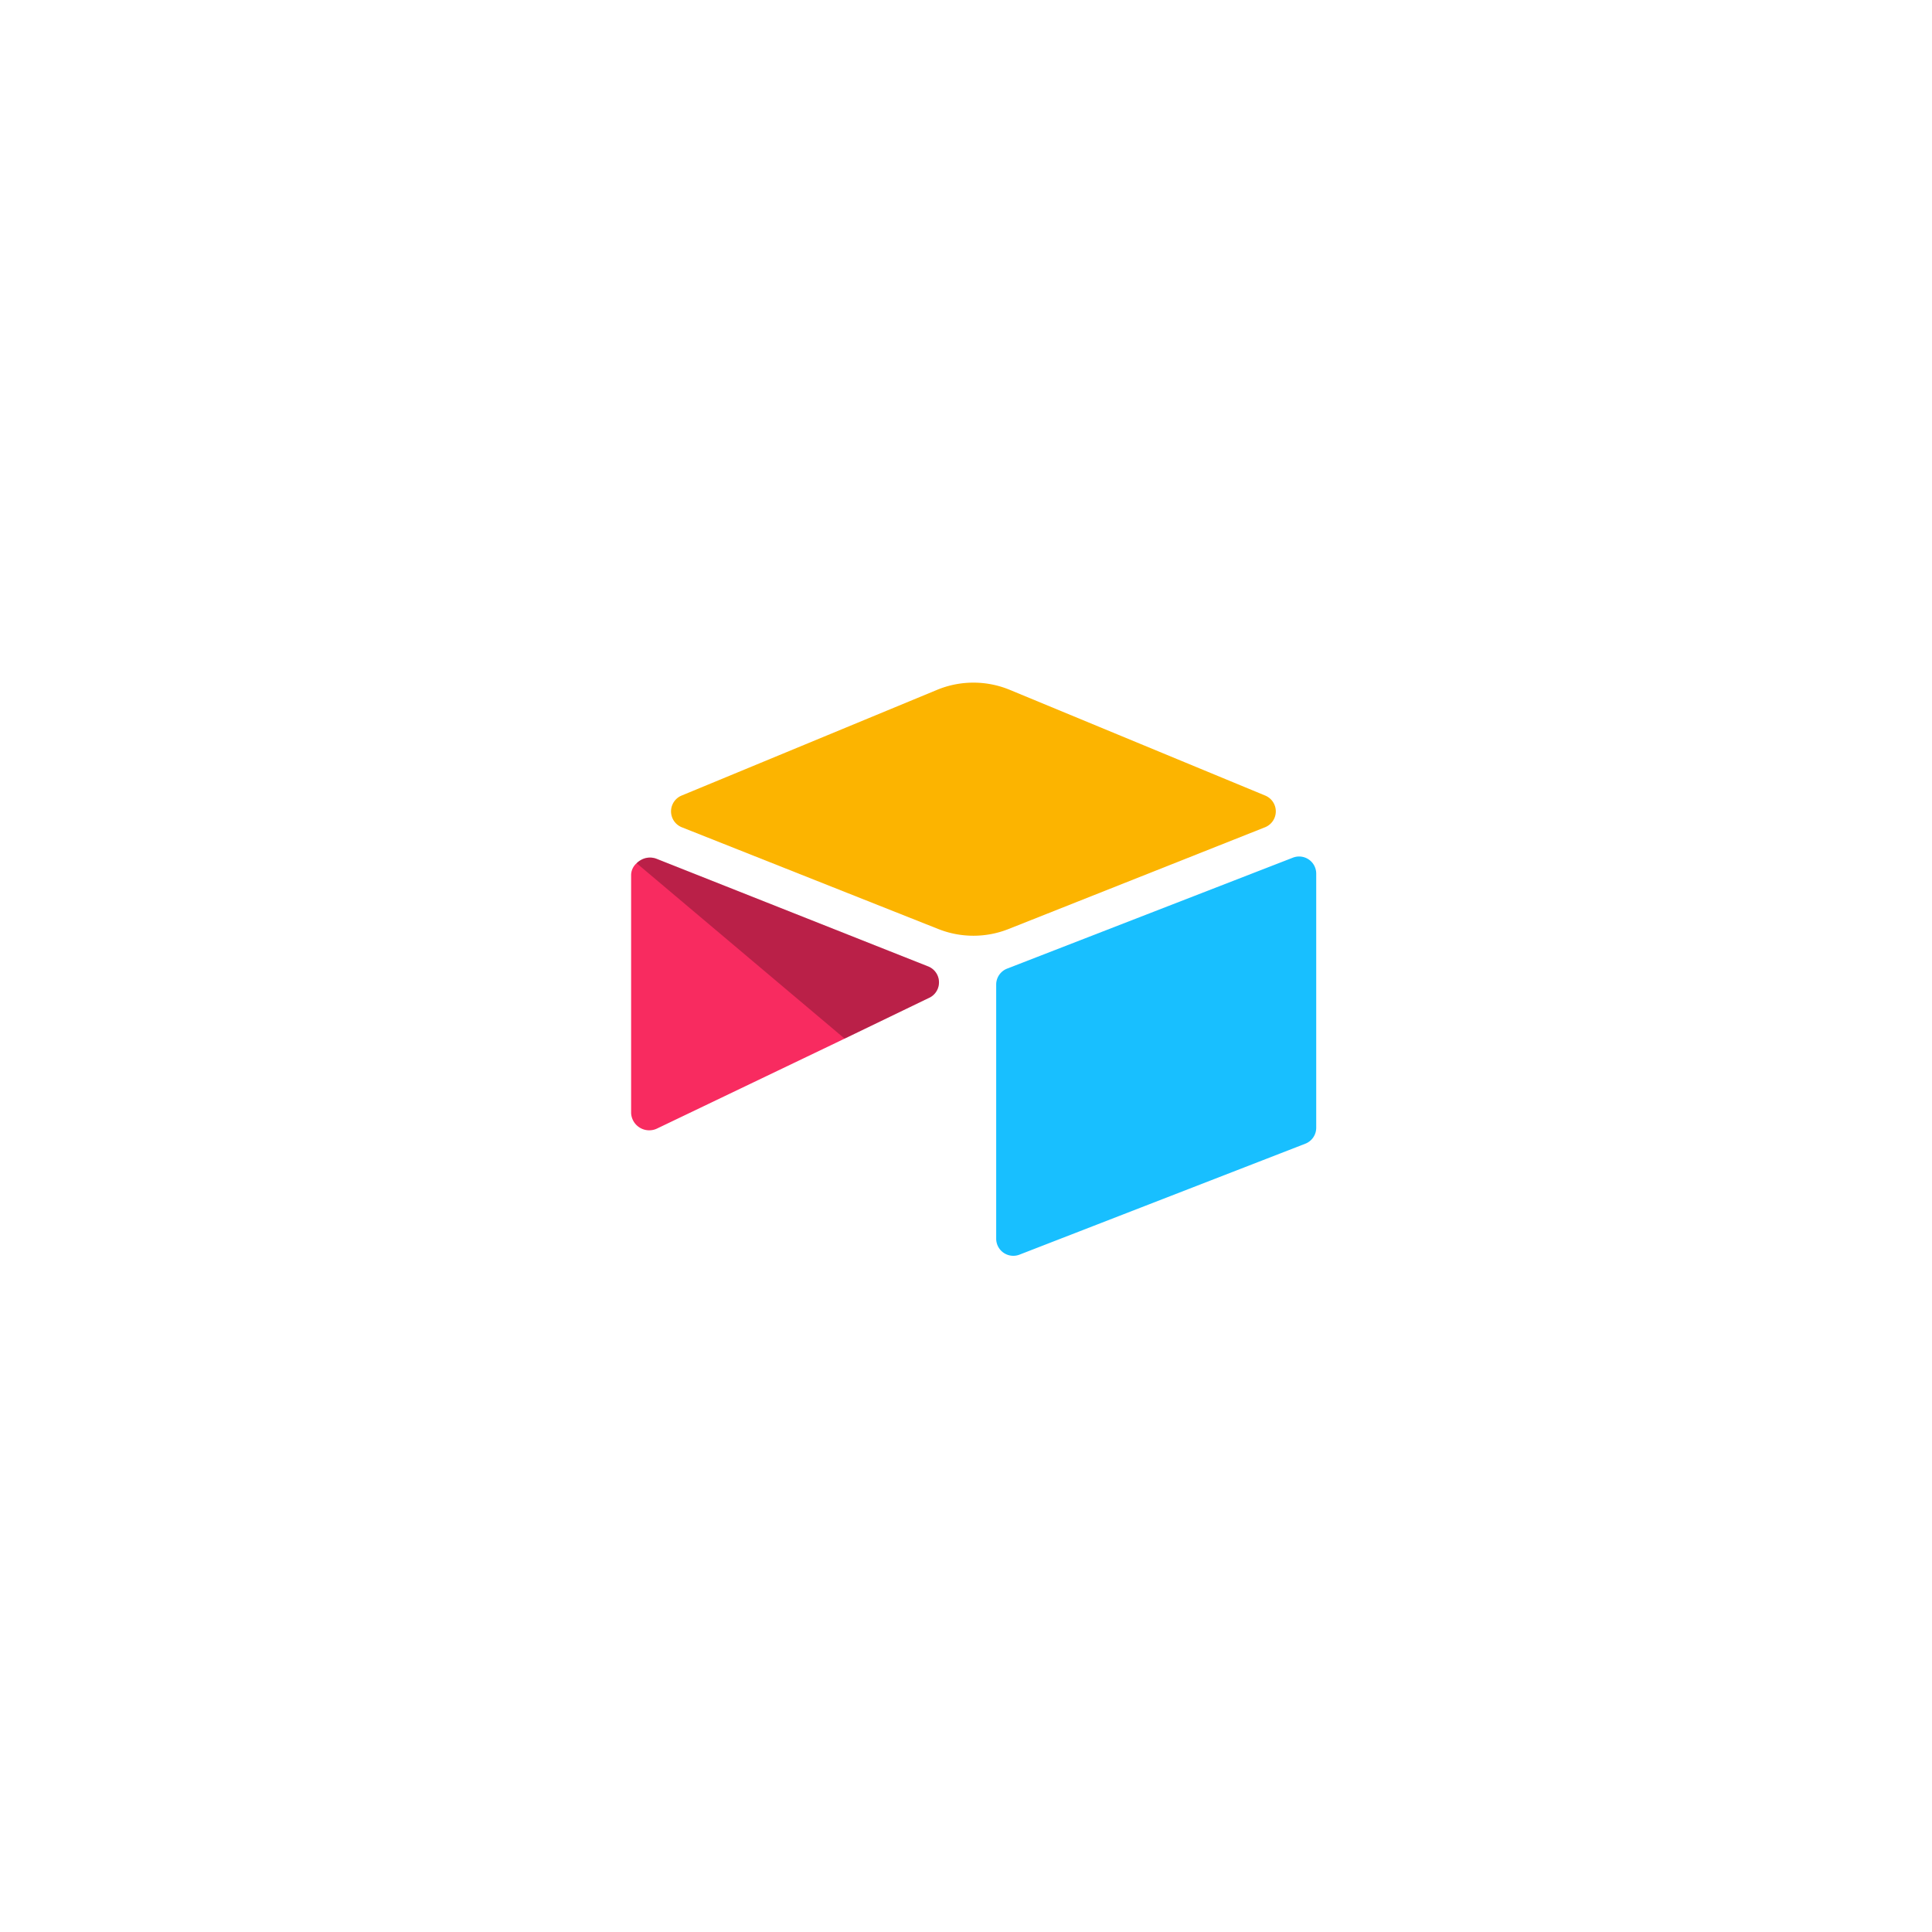 <svg xmlns='http://www.w3.org/2000/svg' xmlns:xlink='http://www.w3.org/1999/xlink' width='150' height='150' viewBox='0 0 150 150'><rect x="0" y="0" width="150" height="150" fill="#333333" stroke="none"/><defs><clipPath id='clip-Custom_Size_10'><rect width='150' height='150'/></clipPath></defs><g id='Custom_Size_10' data-name='Custom Size – 10' clip-path='url(#clip-Custom_Size_10)'><rect width='150' height='150' fill='#fff'/><g id='Airtable_Logo' transform='translate(49 53.001)'><path id='Path_3547' data-name='Path 3547' d='M30.963.56,11.131,8.766a1.329,1.329,0,0,0,.018,2.463l19.914,7.9a7.389,7.389,0,0,0,5.448,0l19.914-7.9a1.328,1.328,0,0,0,.018-2.462L36.613.56a7.39,7.39,0,0,0-5.651,0' transform='translate(-7.211 0)' fill='#fcb400'/><path id='Path_3548' data-name='Path 3548' d='M94.273,54.833V74.561A1.329,1.329,0,0,0,96.091,75.8l22.19-8.613a1.328,1.328,0,0,0,.839-1.235V46.22a1.329,1.329,0,0,0-1.818-1.235L95.112,53.6a1.329,1.329,0,0,0-.839,1.235' transform='translate(-65.929 -31.394)' fill='#18bfff'/><path id='Path_3549' data-name='Path 3549' d='M23.162,56.045l-6.586,3.18-.669.323-13.9,6.661A1.408,1.408,0,0,1,0,65.013V46.5a1.238,1.238,0,0,1,.425-.89,1.511,1.511,0,0,1,.337-.253,1.416,1.416,0,0,1,1.209-.093l21.081,8.353a1.329,1.329,0,0,1,.111,2.431' transform='translate(0 -31.588)' fill='#f82b60'/><path id='Path_3550' data-name='Path 3550' d='M24.151,56.045l-6.586,3.18L1.414,45.606a1.511,1.511,0,0,1,.337-.252,1.416,1.416,0,0,1,1.209-.093L24.04,53.614a1.329,1.329,0,0,1,.111,2.431' transform='translate(-0.989 -31.588)' fill='rgba(0,0,0,0.25)'/></g></g></svg>